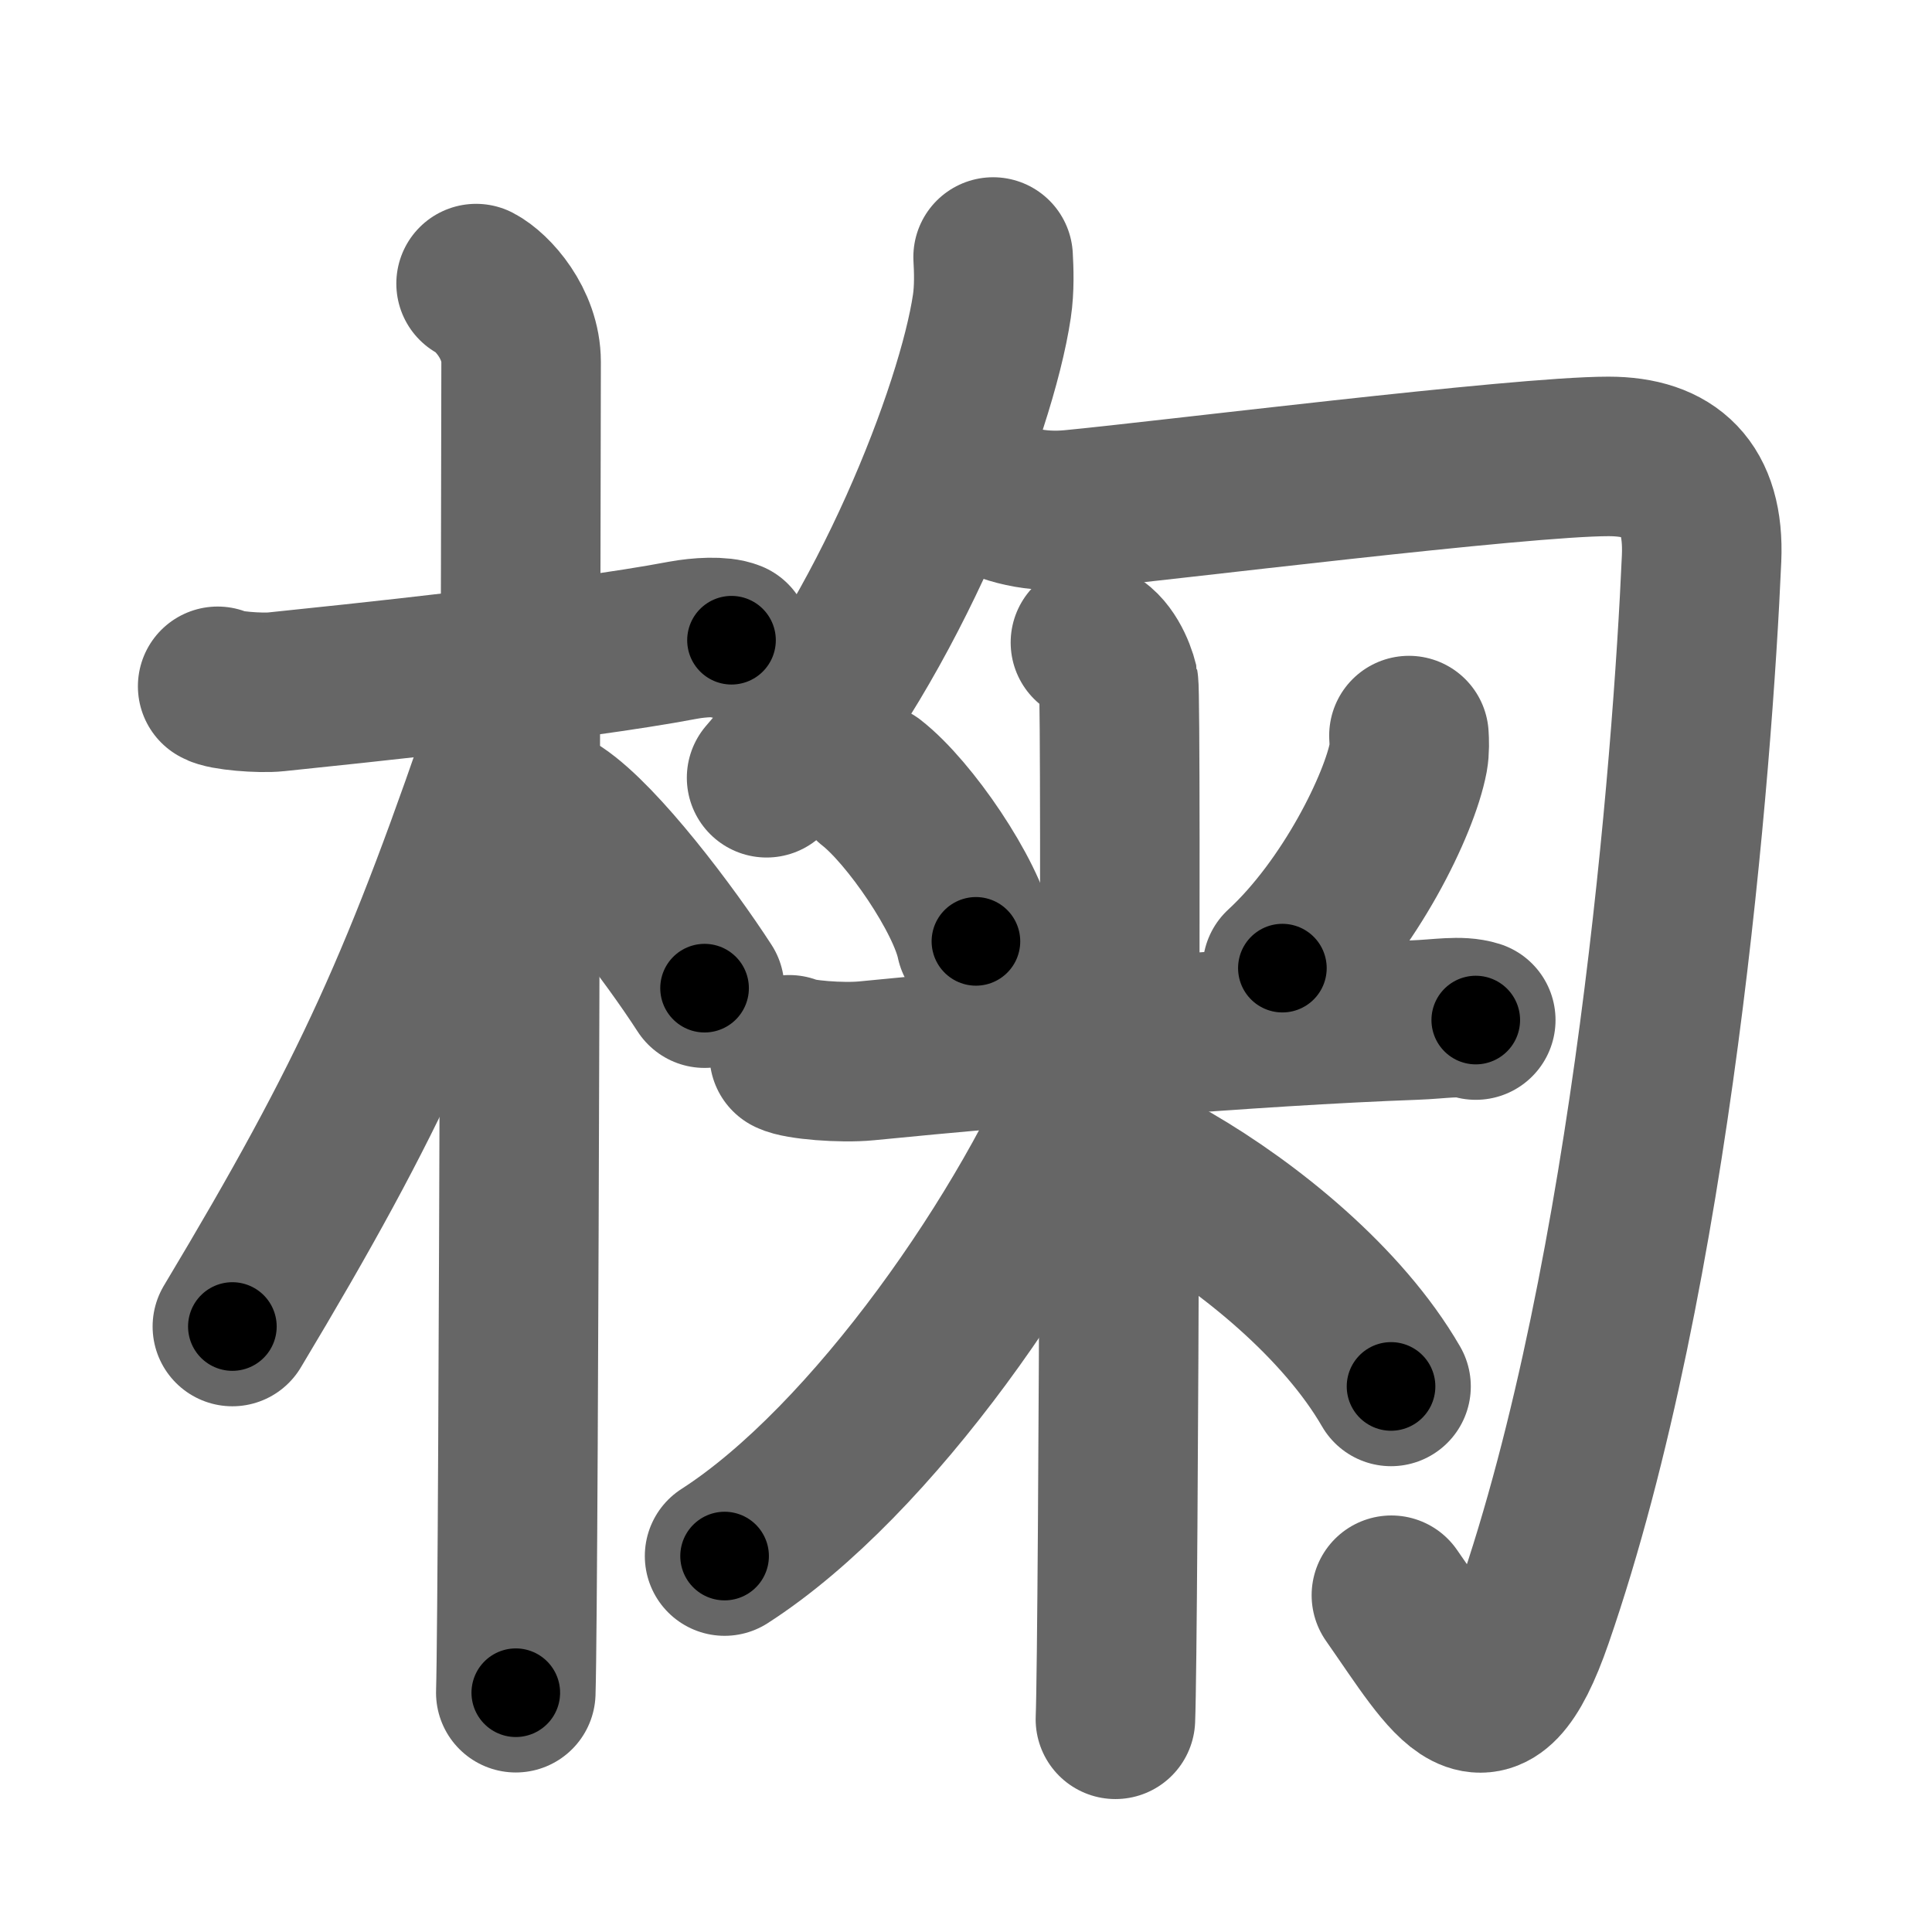 <svg xmlns="http://www.w3.org/2000/svg" width="109" height="109" viewBox="0 0 109 109" id="6908"><g fill="none" stroke="#666" stroke-width="9" stroke-linecap="round" stroke-linejoin="round"><g><g><path d="M12.28,38.72c0.35,0.24,2.39,0.41,3.31,0.31c3.94-0.41,16.62-1.71,22.95-2.91c0.92-0.17,2.15-0.24,2.73,0" /><path d="M26.86,16c0.91,0.47,2.54,2.25,2.54,4.42c0,0.95-0.12,69.25-0.3,75.08" /><path d="M28.94,40.28c-5.1,15.04-7.94,21.4-15.83,34.56" /><path d="M31.47,45.9c2.37,1.59,6.28,6.76,8.28,9.85" /></g><g><g><g><path d="M56.03,14.5c0.04,0.69,0.08,1.79-0.07,2.78c-0.87,5.86-5.87,18.72-12.71,26.6" /></g><path d="M55.5,27.75c1.25,0.75,2.95,1.2,5,1c5.25-0.5,25.24-3,30.25-3c3.5,0,5.42,1.75,5.25,5.75c-0.5,11.5-2.75,40.25-9.5,59.75C83.89,98.8,82,95,78.5,90" /></g><g><path d="M49.18,44.17c2.13,1.66,5.34,6.35,5.88,8.94" /><path d="M79.49,41.5c0.02,0.31,0.04,0.8-0.04,1.24c-0.49,2.62-3.28,8.36-7.1,11.88" /><path d="M44.53,59.51c0.53,0.28,2.95,0.48,4.36,0.34c8.61-0.85,21.8-1.97,30.93-2.3c1.42-0.05,2.55-0.28,3.44,0" /><path d="M61.52,36.25c0.89,0.36,1.42,1.61,1.59,2.32s0,53.96-0.18,58.43" /><path d="M61.94,60.11c-3.71,9.28-12.72,22.32-21.06,27.68" /><path d="M66.08,66.68c4.42,2.57,9.67,6.82,12.4,11.54" /></g></g></g></g><g fill="none" stroke="#000" stroke-width="5" stroke-linecap="round" stroke-linejoin="round"><g><g><path d="M12.28,38.72c0.35,0.24,2.39,0.41,3.31,0.31c3.94-0.41,16.62-1.71,22.95-2.91c0.92-0.17,2.15-0.24,2.73,0" stroke-dasharray="29.244" stroke-dashoffset="29.244"><animate attributeName="stroke-dashoffset" values="29.244;29.244;0" dur="0.292s" fill="freeze" begin="0s;6908.click" /></path><path d="M26.86,16c0.91,0.47,2.54,2.25,2.54,4.42c0,0.95-0.12,69.25-0.3,75.08" stroke-dasharray="80.393" stroke-dashoffset="80.393"><animate attributeName="stroke-dashoffset" values="80.393" fill="freeze" begin="6908.click" /><animate attributeName="stroke-dashoffset" values="80.393;80.393;0" keyTimes="0;0.326;1" dur="0.896s" fill="freeze" begin="0s;6908.click" /></path><path d="M28.94,40.28c-5.1,15.04-7.94,21.4-15.83,34.56" stroke-dasharray="38.114" stroke-dashoffset="38.114"><animate attributeName="stroke-dashoffset" values="38.114" fill="freeze" begin="6908.click" /><animate attributeName="stroke-dashoffset" values="38.114;38.114;0" keyTimes="0;0.702;1" dur="1.277s" fill="freeze" begin="0s;6908.click" /></path><path d="M31.47,45.9c2.37,1.59,6.28,6.76,8.28,9.85" stroke-dasharray="12.924" stroke-dashoffset="12.924"><animate attributeName="stroke-dashoffset" values="12.924" fill="freeze" begin="6908.click" /><animate attributeName="stroke-dashoffset" values="12.924;12.924;0" keyTimes="0;0.908;1" dur="1.406s" fill="freeze" begin="0s;6908.click" /></path></g><g><g><g><path d="M56.03,14.5c0.04,0.69,0.08,1.79-0.07,2.78c-0.87,5.86-5.87,18.72-12.71,26.6" stroke-dasharray="32.554" stroke-dashoffset="32.554"><animate attributeName="stroke-dashoffset" values="32.554" fill="freeze" begin="6908.click" /><animate attributeName="stroke-dashoffset" values="32.554;32.554;0" keyTimes="0;0.812;1" dur="1.732s" fill="freeze" begin="0s;6908.click" /></path></g><path d="M55.5,27.75c1.25,0.75,2.95,1.2,5,1c5.25-0.5,25.24-3,30.25-3c3.5,0,5.42,1.75,5.25,5.75c-0.5,11.5-2.75,40.25-9.5,59.75C83.89,98.8,82,95,78.5,90" stroke-dasharray="118.383" stroke-dashoffset="118.383"><animate attributeName="stroke-dashoffset" values="118.383" fill="freeze" begin="6908.click" /><animate attributeName="stroke-dashoffset" values="118.383;118.383;0" keyTimes="0;0.661;1" dur="2.622s" fill="freeze" begin="0s;6908.click" /></path></g><g><path d="M49.18,44.17c2.13,1.66,5.34,6.35,5.88,8.94" stroke-dasharray="10.836" stroke-dashoffset="10.836"><animate attributeName="stroke-dashoffset" values="10.836" fill="freeze" begin="6908.click" /><animate attributeName="stroke-dashoffset" values="10.836;10.836;0" keyTimes="0;0.96;1" dur="2.73s" fill="freeze" begin="0s;6908.click" /></path><path d="M79.49,41.5c0.02,0.31,0.04,0.8-0.04,1.24c-0.49,2.62-3.28,8.36-7.1,11.88" stroke-dasharray="15.256" stroke-dashoffset="15.256"><animate attributeName="stroke-dashoffset" values="15.256" fill="freeze" begin="6908.click" /><animate attributeName="stroke-dashoffset" values="15.256;15.256;0" keyTimes="0;0.947;1" dur="2.883s" fill="freeze" begin="0s;6908.click" /></path><path d="M44.53,59.51c0.53,0.28,2.95,0.48,4.36,0.34c8.61-0.85,21.8-1.97,30.93-2.3c1.42-0.05,2.55-0.28,3.44,0" stroke-dasharray="38.877" stroke-dashoffset="38.877"><animate attributeName="stroke-dashoffset" values="38.877" fill="freeze" begin="6908.click" /><animate attributeName="stroke-dashoffset" values="38.877;38.877;0" keyTimes="0;0.881;1" dur="3.272s" fill="freeze" begin="0s;6908.click" /></path><path d="M61.52,36.25c0.89,0.36,1.42,1.61,1.59,2.32s0,53.96-0.18,58.43" stroke-dasharray="61.339" stroke-dashoffset="61.339"><animate attributeName="stroke-dashoffset" values="61.339" fill="freeze" begin="6908.click" /><animate attributeName="stroke-dashoffset" values="61.339;61.339;0" keyTimes="0;0.877;1" dur="3.733s" fill="freeze" begin="0s;6908.click" /></path><path d="M61.94,60.11c-3.71,9.28-12.72,22.32-21.06,27.68" stroke-dasharray="35.21" stroke-dashoffset="35.21"><animate attributeName="stroke-dashoffset" values="35.21" fill="freeze" begin="6908.click" /><animate attributeName="stroke-dashoffset" values="35.21;35.21;0" keyTimes="0;0.914;1" dur="4.085s" fill="freeze" begin="0s;6908.click" /></path><path d="M66.08,66.68c4.42,2.57,9.67,6.82,12.4,11.54" stroke-dasharray="17.112" stroke-dashoffset="17.112"><animate attributeName="stroke-dashoffset" values="17.112" fill="freeze" begin="6908.click" /><animate attributeName="stroke-dashoffset" values="17.112;17.112;0" keyTimes="0;0.96;1" dur="4.256s" fill="freeze" begin="0s;6908.click" /></path></g></g></g></g></svg>